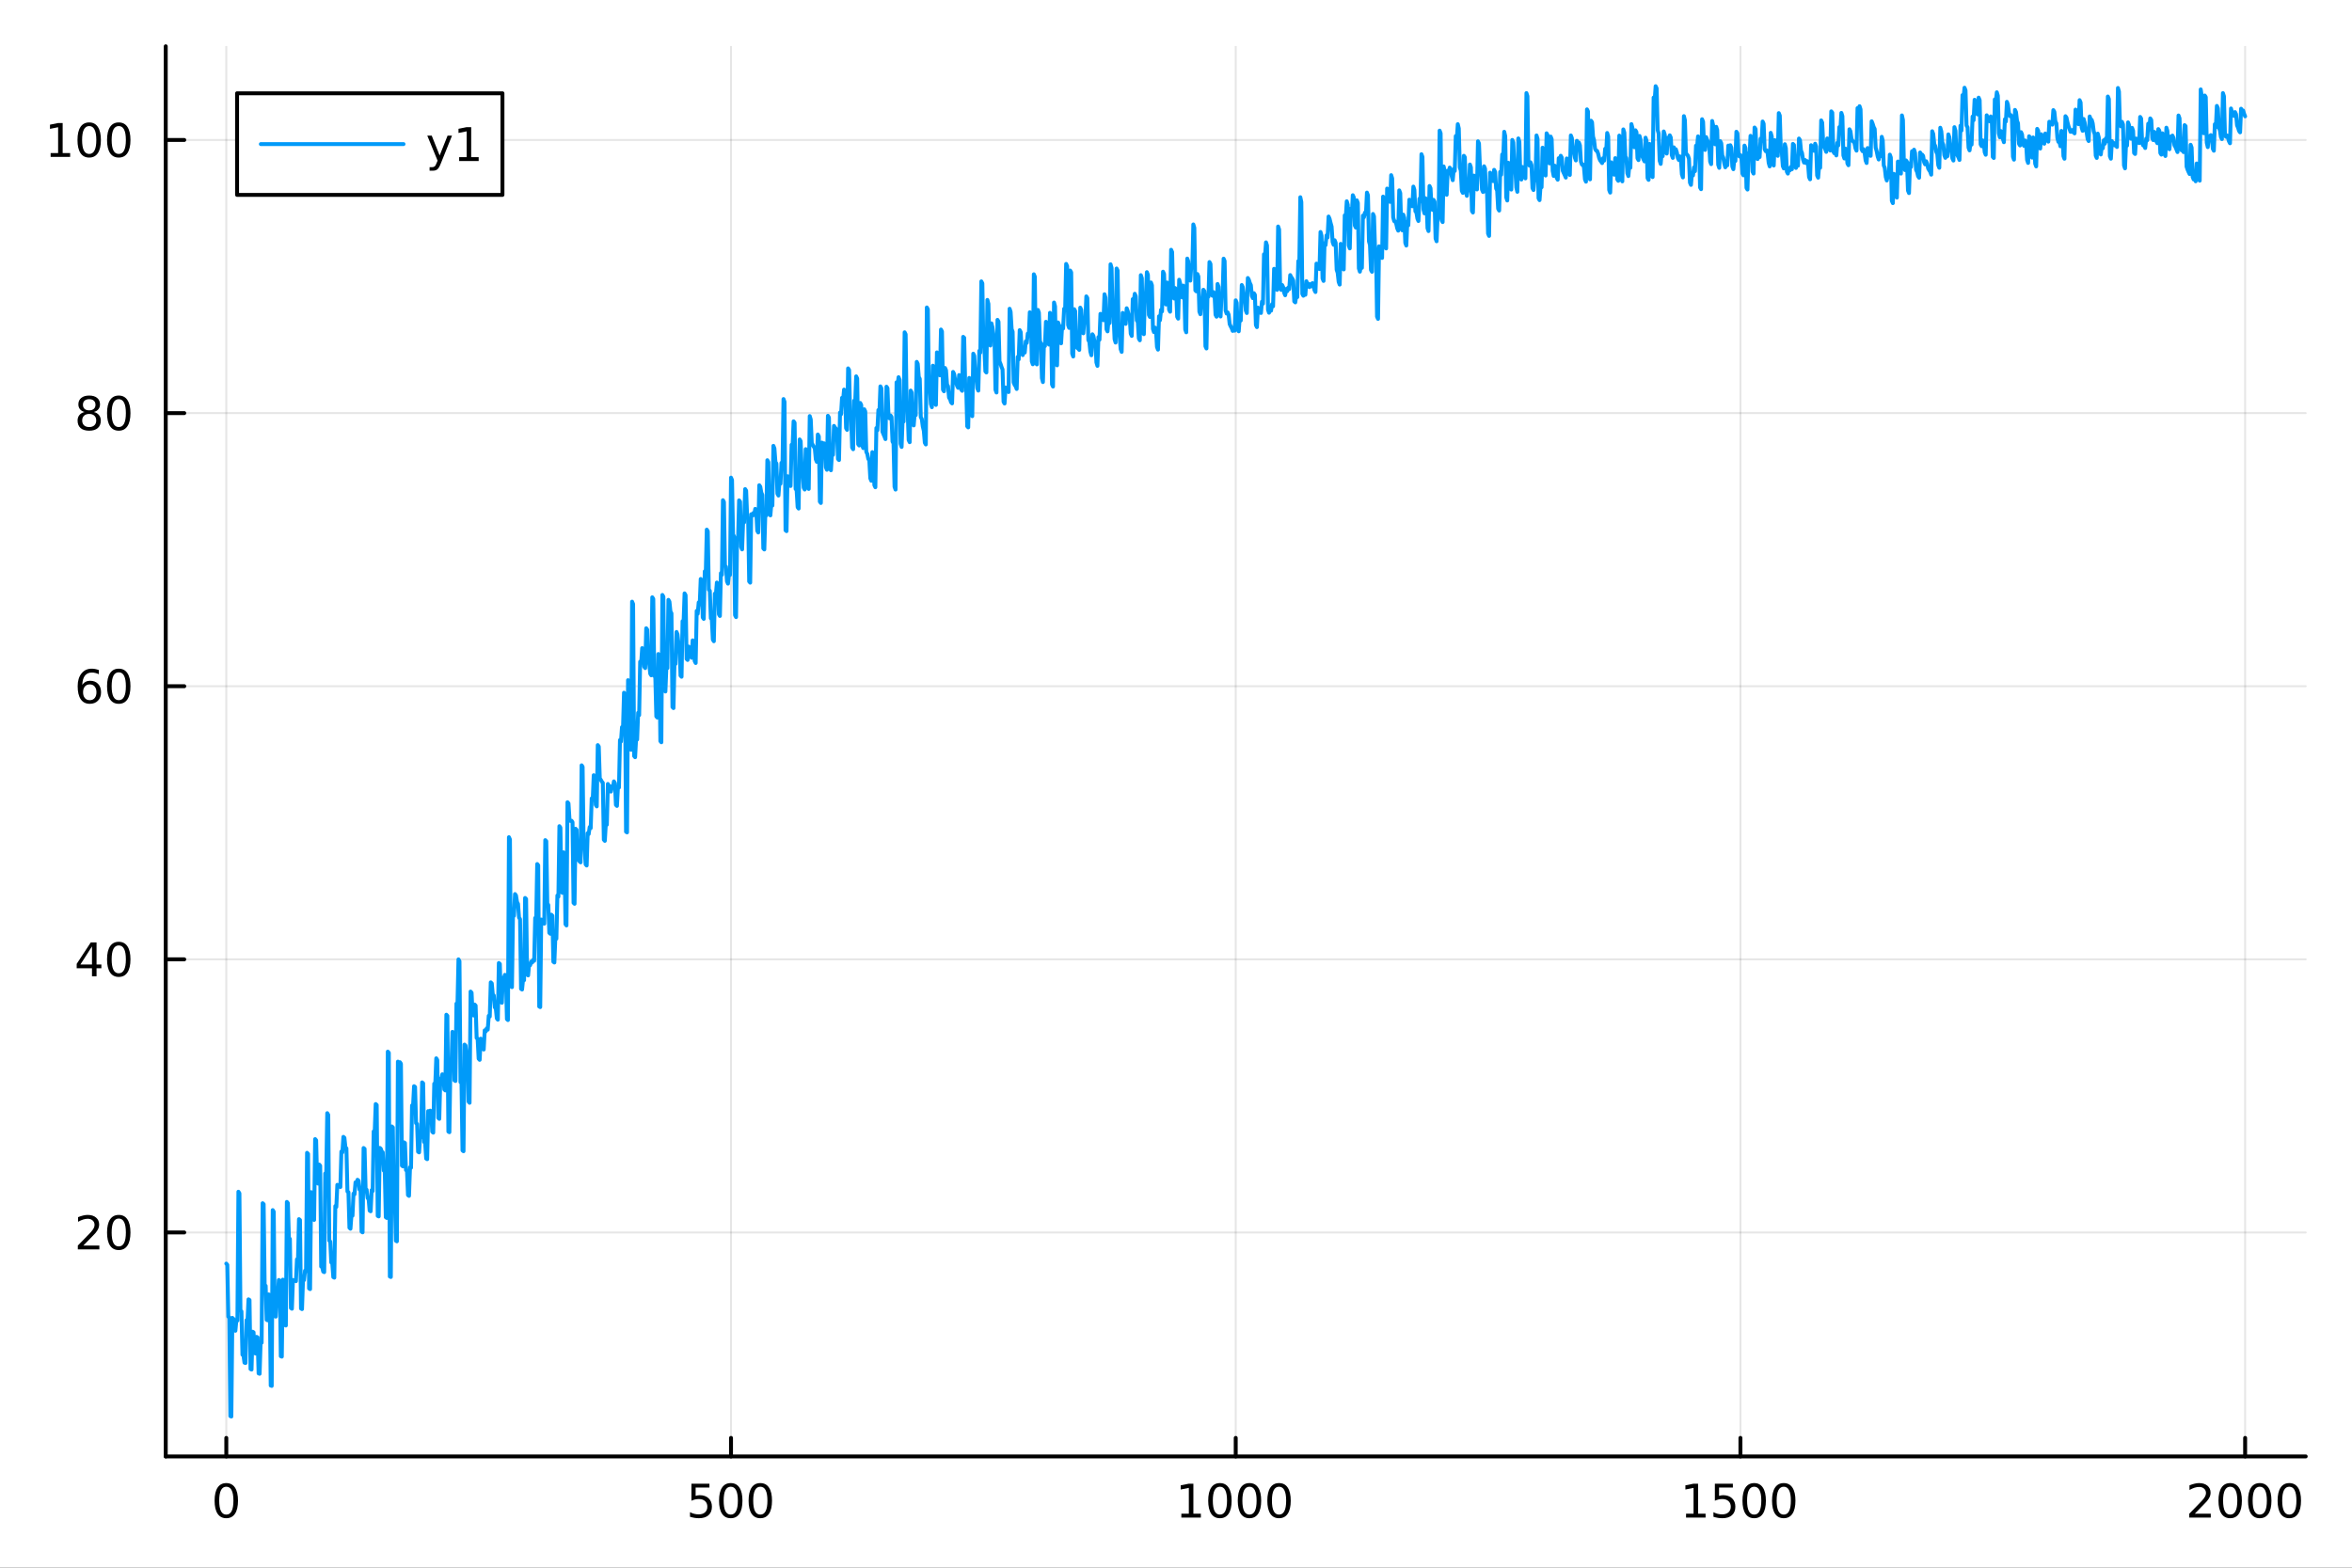 <?xml version="1.0" encoding="utf-8"?>
<svg xmlns="http://www.w3.org/2000/svg" xmlns:xlink="http://www.w3.org/1999/xlink" width="600" height="400" viewBox="0 0 2400 1600">
<rect x="0" y="0" width="2400" height="1600" fill="#333333" stroke="none"/>
<defs>
  <clipPath id="clip050">
    <rect x="0" y="0" width="2400" height="1600"/>
  </clipPath>
</defs>
<path clip-path="url(#clip050)" d="M0 1600 L2400 1600 L2400 0 L0 0  Z" fill="#ffffff" fill-rule="evenodd" fill-opacity="1"/>
<defs>
  <clipPath id="clip051">
    <rect x="480" y="0" width="1681" height="1600"/>
  </clipPath>
</defs>
<path clip-path="url(#clip050)" d="M169.121 1486.45 L2352.76 1486.45 L2352.76 47.244 L169.121 47.244  Z" fill="#ffffff" fill-rule="evenodd" fill-opacity="1"/>
<defs>
  <clipPath id="clip052">
    <rect x="169" y="47" width="2185" height="1440"/>
  </clipPath>
</defs>
<polyline clip-path="url(#clip052)" style="stroke:#000000; stroke-linecap:round; stroke-linejoin:round; stroke-width:2; stroke-opacity:0.1; fill:none" points="230.922,1486.45 230.922,47.244 "/>
<polyline clip-path="url(#clip052)" style="stroke:#000000; stroke-linecap:round; stroke-linejoin:round; stroke-width:2; stroke-opacity:0.1; fill:none" points="745.93,1486.45 745.93,47.244 "/>
<polyline clip-path="url(#clip052)" style="stroke:#000000; stroke-linecap:round; stroke-linejoin:round; stroke-width:2; stroke-opacity:0.1; fill:none" points="1260.94,1486.45 1260.94,47.244 "/>
<polyline clip-path="url(#clip052)" style="stroke:#000000; stroke-linecap:round; stroke-linejoin:round; stroke-width:2; stroke-opacity:0.1; fill:none" points="1775.95,1486.45 1775.95,47.244 "/>
<polyline clip-path="url(#clip052)" style="stroke:#000000; stroke-linecap:round; stroke-linejoin:round; stroke-width:2; stroke-opacity:0.1; fill:none" points="2290.95,1486.45 2290.95,47.244 "/>
<polyline clip-path="url(#clip050)" style="stroke:#000000; stroke-linecap:round; stroke-linejoin:round; stroke-width:4; stroke-opacity:1; fill:none" points="169.121,1486.45 2352.76,1486.45 "/>
<polyline clip-path="url(#clip050)" style="stroke:#000000; stroke-linecap:round; stroke-linejoin:round; stroke-width:4; stroke-opacity:1; fill:none" points="230.922,1486.45 230.922,1467.55 "/>
<polyline clip-path="url(#clip050)" style="stroke:#000000; stroke-linecap:round; stroke-linejoin:round; stroke-width:4; stroke-opacity:1; fill:none" points="745.93,1486.45 745.93,1467.55 "/>
<polyline clip-path="url(#clip050)" style="stroke:#000000; stroke-linecap:round; stroke-linejoin:round; stroke-width:4; stroke-opacity:1; fill:none" points="1260.94,1486.45 1260.94,1467.55 "/>
<polyline clip-path="url(#clip050)" style="stroke:#000000; stroke-linecap:round; stroke-linejoin:round; stroke-width:4; stroke-opacity:1; fill:none" points="1775.95,1486.45 1775.95,1467.55 "/>
<polyline clip-path="url(#clip050)" style="stroke:#000000; stroke-linecap:round; stroke-linejoin:round; stroke-width:4; stroke-opacity:1; fill:none" points="2290.95,1486.45 2290.95,1467.55 "/>
<path clip-path="url(#clip050)" d="M230.922 1517.37 Q227.311 1517.37 225.483 1520.93 Q223.677 1524.47 223.677 1531.6 Q223.677 1538.71 225.483 1542.27 Q227.311 1545.82 230.922 1545.82 Q234.557 1545.82 236.362 1542.27 Q238.191 1538.71 238.191 1531.6 Q238.191 1524.47 236.362 1520.93 Q234.557 1517.37 230.922 1517.37 M230.922 1513.66 Q236.732 1513.66 239.788 1518.27 Q242.867 1522.85 242.867 1531.6 Q242.867 1540.33 239.788 1544.94 Q236.732 1549.52 230.922 1549.52 Q225.112 1549.52 222.033 1544.94 Q218.978 1540.33 218.978 1531.6 Q218.978 1522.85 222.033 1518.27 Q225.112 1513.66 230.922 1513.66 Z" fill="#000000" fill-rule="nonzero" fill-opacity="1" /><path clip-path="url(#clip050)" d="M705.549 1514.29 L723.905 1514.29 L723.905 1518.22 L709.831 1518.22 L709.831 1526.7 Q710.85 1526.35 711.868 1526.19 Q712.887 1526 713.905 1526 Q719.692 1526 723.072 1529.17 Q726.451 1532.34 726.451 1537.76 Q726.451 1543.34 722.979 1546.44 Q719.507 1549.52 713.188 1549.52 Q711.012 1549.52 708.743 1549.15 Q706.498 1548.78 704.09 1548.04 L704.09 1543.34 Q706.174 1544.47 708.396 1545.03 Q710.618 1545.58 713.095 1545.58 Q717.1 1545.58 719.438 1543.48 Q721.775 1541.37 721.775 1537.76 Q721.775 1534.15 719.438 1532.04 Q717.1 1529.94 713.095 1529.94 Q711.22 1529.94 709.345 1530.35 Q707.493 1530.77 705.549 1531.65 L705.549 1514.29 Z" fill="#000000" fill-rule="nonzero" fill-opacity="1" /><path clip-path="url(#clip050)" d="M745.664 1517.37 Q742.053 1517.37 740.224 1520.93 Q738.419 1524.47 738.419 1531.6 Q738.419 1538.71 740.224 1542.27 Q742.053 1545.82 745.664 1545.82 Q749.298 1545.82 751.104 1542.27 Q752.933 1538.71 752.933 1531.6 Q752.933 1524.47 751.104 1520.93 Q749.298 1517.37 745.664 1517.37 M745.664 1513.66 Q751.474 1513.66 754.53 1518.27 Q757.609 1522.85 757.609 1531.6 Q757.609 1540.33 754.53 1544.94 Q751.474 1549.52 745.664 1549.52 Q739.854 1549.52 736.775 1544.94 Q733.72 1540.33 733.72 1531.6 Q733.72 1522.85 736.775 1518.27 Q739.854 1513.66 745.664 1513.66 Z" fill="#000000" fill-rule="nonzero" fill-opacity="1" /><path clip-path="url(#clip050)" d="M775.826 1517.37 Q772.215 1517.37 770.386 1520.93 Q768.581 1524.47 768.581 1531.6 Q768.581 1538.71 770.386 1542.27 Q772.215 1545.82 775.826 1545.82 Q779.46 1545.82 781.266 1542.27 Q783.095 1538.71 783.095 1531.6 Q783.095 1524.47 781.266 1520.93 Q779.46 1517.37 775.826 1517.37 M775.826 1513.66 Q781.636 1513.66 784.692 1518.27 Q787.771 1522.85 787.771 1531.6 Q787.771 1540.33 784.692 1544.94 Q781.636 1549.52 775.826 1549.52 Q770.016 1549.52 766.937 1544.94 Q763.882 1540.33 763.882 1531.6 Q763.882 1522.85 766.937 1518.27 Q770.016 1513.66 775.826 1513.66 Z" fill="#000000" fill-rule="nonzero" fill-opacity="1" /><path clip-path="url(#clip050)" d="M1205.46 1544.91 L1213.1 1544.91 L1213.1 1518.55 L1204.79 1520.21 L1204.79 1515.95 L1213.06 1514.29 L1217.73 1514.29 L1217.73 1544.91 L1225.37 1544.91 L1225.37 1548.85 L1205.46 1548.85 L1205.46 1544.91 Z" fill="#000000" fill-rule="nonzero" fill-opacity="1" /><path clip-path="url(#clip050)" d="M1244.82 1517.37 Q1241.2 1517.37 1239.38 1520.93 Q1237.57 1524.47 1237.57 1531.6 Q1237.57 1538.71 1239.38 1542.27 Q1241.2 1545.82 1244.82 1545.82 Q1248.45 1545.82 1250.26 1542.27 Q1252.08 1538.71 1252.08 1531.6 Q1252.08 1524.47 1250.26 1520.93 Q1248.45 1517.37 1244.82 1517.37 M1244.82 1513.66 Q1250.63 1513.66 1253.68 1518.27 Q1256.76 1522.85 1256.76 1531.6 Q1256.76 1540.33 1253.68 1544.94 Q1250.63 1549.52 1244.82 1549.52 Q1239.01 1549.52 1235.93 1544.94 Q1232.87 1540.33 1232.87 1531.6 Q1232.87 1522.85 1235.93 1518.27 Q1239.01 1513.66 1244.82 1513.66 Z" fill="#000000" fill-rule="nonzero" fill-opacity="1" /><path clip-path="url(#clip050)" d="M1274.98 1517.37 Q1271.37 1517.37 1269.54 1520.93 Q1267.73 1524.47 1267.73 1531.6 Q1267.73 1538.71 1269.54 1542.27 Q1271.37 1545.82 1274.98 1545.82 Q1278.61 1545.82 1280.42 1542.27 Q1282.25 1538.71 1282.25 1531.6 Q1282.25 1524.47 1280.42 1520.93 Q1278.61 1517.37 1274.98 1517.37 M1274.98 1513.66 Q1280.79 1513.66 1283.84 1518.27 Q1286.92 1522.85 1286.92 1531.6 Q1286.92 1540.33 1283.84 1544.94 Q1280.79 1549.52 1274.98 1549.52 Q1269.17 1549.52 1266.09 1544.94 Q1263.03 1540.33 1263.03 1531.6 Q1263.03 1522.85 1266.09 1518.27 Q1269.17 1513.66 1274.98 1513.66 Z" fill="#000000" fill-rule="nonzero" fill-opacity="1" /><path clip-path="url(#clip050)" d="M1305.14 1517.37 Q1301.53 1517.37 1299.7 1520.93 Q1297.89 1524.47 1297.89 1531.6 Q1297.89 1538.71 1299.7 1542.27 Q1301.53 1545.82 1305.14 1545.82 Q1308.77 1545.82 1310.58 1542.27 Q1312.41 1538.71 1312.41 1531.6 Q1312.41 1524.47 1310.58 1520.93 Q1308.77 1517.37 1305.14 1517.37 M1305.14 1513.66 Q1310.95 1513.66 1314.01 1518.27 Q1317.08 1522.85 1317.08 1531.6 Q1317.08 1540.33 1314.01 1544.94 Q1310.95 1549.52 1305.14 1549.52 Q1299.33 1549.52 1296.25 1544.94 Q1293.2 1540.33 1293.2 1531.6 Q1293.2 1522.85 1296.25 1518.27 Q1299.33 1513.66 1305.14 1513.66 Z" fill="#000000" fill-rule="nonzero" fill-opacity="1" /><path clip-path="url(#clip050)" d="M1720.47 1544.91 L1728.11 1544.91 L1728.11 1518.55 L1719.8 1520.21 L1719.8 1515.95 L1728.07 1514.29 L1732.74 1514.29 L1732.74 1544.91 L1740.38 1544.91 L1740.38 1548.85 L1720.47 1548.85 L1720.47 1544.91 Z" fill="#000000" fill-rule="nonzero" fill-opacity="1" /><path clip-path="url(#clip050)" d="M1749.87 1514.29 L1768.23 1514.29 L1768.23 1518.22 L1754.15 1518.22 L1754.15 1526.7 Q1755.17 1526.35 1756.19 1526.19 Q1757.21 1526 1758.23 1526 Q1764.01 1526 1767.39 1529.17 Q1770.77 1532.34 1770.77 1537.76 Q1770.77 1543.34 1767.3 1546.44 Q1763.83 1549.52 1757.51 1549.52 Q1755.33 1549.52 1753.06 1549.15 Q1750.82 1548.78 1748.41 1548.04 L1748.41 1543.34 Q1750.5 1544.47 1752.72 1545.03 Q1754.94 1545.58 1757.42 1545.58 Q1761.42 1545.58 1763.76 1543.48 Q1766.1 1541.37 1766.1 1537.76 Q1766.1 1534.15 1763.76 1532.04 Q1761.42 1529.94 1757.42 1529.94 Q1755.54 1529.94 1753.67 1530.35 Q1751.81 1530.77 1749.87 1531.65 L1749.87 1514.29 Z" fill="#000000" fill-rule="nonzero" fill-opacity="1" /><path clip-path="url(#clip050)" d="M1789.99 1517.37 Q1786.37 1517.37 1784.55 1520.93 Q1782.74 1524.47 1782.74 1531.6 Q1782.74 1538.71 1784.55 1542.27 Q1786.37 1545.82 1789.99 1545.82 Q1793.62 1545.82 1795.43 1542.27 Q1797.25 1538.71 1797.25 1531.6 Q1797.25 1524.47 1795.43 1520.93 Q1793.62 1517.37 1789.99 1517.37 M1789.99 1513.66 Q1795.8 1513.66 1798.85 1518.27 Q1801.93 1522.85 1801.93 1531.6 Q1801.93 1540.33 1798.85 1544.94 Q1795.8 1549.52 1789.99 1549.52 Q1784.18 1549.52 1781.1 1544.94 Q1778.04 1540.33 1778.04 1531.6 Q1778.04 1522.85 1781.1 1518.27 Q1784.18 1513.66 1789.99 1513.66 Z" fill="#000000" fill-rule="nonzero" fill-opacity="1" /><path clip-path="url(#clip050)" d="M1820.15 1517.37 Q1816.54 1517.37 1814.71 1520.93 Q1812.9 1524.47 1812.9 1531.6 Q1812.9 1538.71 1814.71 1542.27 Q1816.54 1545.82 1820.15 1545.82 Q1823.78 1545.82 1825.59 1542.27 Q1827.42 1538.71 1827.42 1531.6 Q1827.42 1524.47 1825.59 1520.93 Q1823.78 1517.37 1820.15 1517.37 M1820.15 1513.66 Q1825.96 1513.66 1829.01 1518.27 Q1832.09 1522.85 1832.09 1531.6 Q1832.09 1540.33 1829.01 1544.94 Q1825.96 1549.52 1820.15 1549.52 Q1814.34 1549.52 1811.26 1544.94 Q1808.2 1540.33 1808.2 1531.6 Q1808.2 1522.85 1811.26 1518.27 Q1814.34 1513.66 1820.15 1513.66 Z" fill="#000000" fill-rule="nonzero" fill-opacity="1" /><path clip-path="url(#clip050)" d="M2239.57 1544.91 L2255.89 1544.91 L2255.89 1548.85 L2233.94 1548.85 L2233.94 1544.91 Q2236.6 1542.16 2241.19 1537.53 Q2245.79 1532.88 2246.97 1531.53 Q2249.22 1529.01 2250.1 1527.27 Q2251 1525.51 2251 1523.82 Q2251 1521.07 2249.06 1519.33 Q2247.14 1517.6 2244.03 1517.6 Q2241.83 1517.6 2239.38 1518.36 Q2236.95 1519.13 2234.17 1520.68 L2234.17 1515.95 Q2237 1514.82 2239.45 1514.24 Q2241.9 1513.66 2243.94 1513.66 Q2249.31 1513.66 2252.51 1516.35 Q2255.7 1519.03 2255.7 1523.52 Q2255.7 1525.65 2254.89 1527.57 Q2254.1 1529.47 2252 1532.07 Q2251.42 1532.74 2248.32 1535.95 Q2245.21 1539.15 2239.57 1544.91 Z" fill="#000000" fill-rule="nonzero" fill-opacity="1" /><path clip-path="url(#clip050)" d="M2275.7 1517.37 Q2272.09 1517.37 2270.26 1520.93 Q2268.46 1524.47 2268.46 1531.6 Q2268.46 1538.71 2270.26 1542.27 Q2272.09 1545.82 2275.7 1545.82 Q2279.33 1545.82 2281.14 1542.27 Q2282.97 1538.71 2282.97 1531.6 Q2282.97 1524.47 2281.14 1520.93 Q2279.33 1517.37 2275.7 1517.37 M2275.7 1513.66 Q2281.51 1513.66 2284.57 1518.27 Q2287.64 1522.85 2287.64 1531.6 Q2287.64 1540.33 2284.57 1544.94 Q2281.51 1549.52 2275.7 1549.52 Q2269.89 1549.52 2266.81 1544.94 Q2263.76 1540.33 2263.76 1531.6 Q2263.76 1522.85 2266.81 1518.27 Q2269.89 1513.66 2275.7 1513.66 Z" fill="#000000" fill-rule="nonzero" fill-opacity="1" /><path clip-path="url(#clip050)" d="M2305.86 1517.37 Q2302.25 1517.37 2300.42 1520.93 Q2298.62 1524.47 2298.62 1531.6 Q2298.62 1538.71 2300.42 1542.27 Q2302.25 1545.82 2305.86 1545.82 Q2309.5 1545.82 2311.3 1542.27 Q2313.13 1538.71 2313.13 1531.6 Q2313.13 1524.47 2311.3 1520.93 Q2309.5 1517.37 2305.86 1517.37 M2305.86 1513.66 Q2311.67 1513.66 2314.73 1518.27 Q2317.81 1522.85 2317.81 1531.6 Q2317.81 1540.33 2314.73 1544.94 Q2311.67 1549.52 2305.86 1549.52 Q2300.05 1549.52 2296.97 1544.94 Q2293.92 1540.33 2293.92 1531.6 Q2293.92 1522.85 2296.97 1518.27 Q2300.05 1513.66 2305.86 1513.66 Z" fill="#000000" fill-rule="nonzero" fill-opacity="1" /><path clip-path="url(#clip050)" d="M2336.02 1517.37 Q2332.41 1517.37 2330.58 1520.93 Q2328.78 1524.47 2328.78 1531.6 Q2328.78 1538.71 2330.58 1542.27 Q2332.41 1545.82 2336.02 1545.82 Q2339.66 1545.82 2341.46 1542.27 Q2343.29 1538.71 2343.29 1531.6 Q2343.29 1524.47 2341.46 1520.93 Q2339.66 1517.37 2336.02 1517.37 M2336.02 1513.66 Q2341.83 1513.66 2344.89 1518.27 Q2347.97 1522.85 2347.97 1531.6 Q2347.97 1540.33 2344.89 1544.94 Q2341.83 1549.52 2336.02 1549.52 Q2330.21 1549.52 2327.14 1544.94 Q2324.08 1540.33 2324.08 1531.6 Q2324.08 1522.85 2327.14 1518.27 Q2330.21 1513.66 2336.02 1513.66 Z" fill="#000000" fill-rule="nonzero" fill-opacity="1" /><polyline clip-path="url(#clip052)" style="stroke:#000000; stroke-linecap:round; stroke-linejoin:round; stroke-width:2; stroke-opacity:0.1; fill:none" points="169.121,1257.87 2352.76,1257.87 "/>
<polyline clip-path="url(#clip052)" style="stroke:#000000; stroke-linecap:round; stroke-linejoin:round; stroke-width:2; stroke-opacity:0.1; fill:none" points="169.121,979.117 2352.76,979.117 "/>
<polyline clip-path="url(#clip052)" style="stroke:#000000; stroke-linecap:round; stroke-linejoin:round; stroke-width:2; stroke-opacity:0.1; fill:none" points="169.121,700.366 2352.76,700.366 "/>
<polyline clip-path="url(#clip052)" style="stroke:#000000; stroke-linecap:round; stroke-linejoin:round; stroke-width:2; stroke-opacity:0.1; fill:none" points="169.121,421.615 2352.76,421.615 "/>
<polyline clip-path="url(#clip052)" style="stroke:#000000; stroke-linecap:round; stroke-linejoin:round; stroke-width:2; stroke-opacity:0.1; fill:none" points="169.121,142.864 2352.76,142.864 "/>
<polyline clip-path="url(#clip050)" style="stroke:#000000; stroke-linecap:round; stroke-linejoin:round; stroke-width:4; stroke-opacity:1; fill:none" points="169.121,1486.45 169.121,47.244 "/>
<polyline clip-path="url(#clip050)" style="stroke:#000000; stroke-linecap:round; stroke-linejoin:round; stroke-width:4; stroke-opacity:1; fill:none" points="169.121,1257.87 188.019,1257.87 "/>
<polyline clip-path="url(#clip050)" style="stroke:#000000; stroke-linecap:round; stroke-linejoin:round; stroke-width:4; stroke-opacity:1; fill:none" points="169.121,979.117 188.019,979.117 "/>
<polyline clip-path="url(#clip050)" style="stroke:#000000; stroke-linecap:round; stroke-linejoin:round; stroke-width:4; stroke-opacity:1; fill:none" points="169.121,700.366 188.019,700.366 "/>
<polyline clip-path="url(#clip050)" style="stroke:#000000; stroke-linecap:round; stroke-linejoin:round; stroke-width:4; stroke-opacity:1; fill:none" points="169.121,421.615 188.019,421.615 "/>
<polyline clip-path="url(#clip050)" style="stroke:#000000; stroke-linecap:round; stroke-linejoin:round; stroke-width:4; stroke-opacity:1; fill:none" points="169.121,142.864 188.019,142.864 "/>
<path clip-path="url(#clip050)" d="M85.043 1271.21 L101.362 1271.21 L101.362 1275.15 L79.418 1275.15 L79.418 1271.21 Q82.08 1268.46 86.663 1263.83 Q91.27 1259.18 92.45 1257.83 Q94.696 1255.31 95.575 1253.57 Q96.478 1251.81 96.478 1250.12 Q96.478 1247.37 94.534 1245.63 Q92.612 1243.9 89.51 1243.9 Q87.311 1243.9 84.858 1244.66 Q82.427 1245.43 79.649 1246.98 L79.649 1242.25 Q82.473 1241.12 84.927 1240.54 Q87.381 1239.96 89.418 1239.96 Q94.788 1239.96 97.983 1242.65 Q101.177 1245.33 101.177 1249.82 Q101.177 1251.95 100.367 1253.87 Q99.58 1255.77 97.473 1258.37 Q96.895 1259.04 93.793 1262.25 Q90.691 1265.45 85.043 1271.21 Z" fill="#000000" fill-rule="nonzero" fill-opacity="1" /><path clip-path="url(#clip050)" d="M121.177 1243.67 Q117.566 1243.67 115.737 1247.23 Q113.932 1250.77 113.932 1257.9 Q113.932 1265.01 115.737 1268.57 Q117.566 1272.12 121.177 1272.12 Q124.811 1272.12 126.617 1268.57 Q128.445 1265.01 128.445 1257.9 Q128.445 1250.77 126.617 1247.23 Q124.811 1243.67 121.177 1243.67 M121.177 1239.96 Q126.987 1239.96 130.043 1244.57 Q133.121 1249.15 133.121 1257.9 Q133.121 1266.63 130.043 1271.24 Q126.987 1275.82 121.177 1275.82 Q115.367 1275.82 112.288 1271.24 Q109.233 1266.63 109.233 1257.9 Q109.233 1249.15 112.288 1244.57 Q115.367 1239.96 121.177 1239.96 Z" fill="#000000" fill-rule="nonzero" fill-opacity="1" /><path clip-path="url(#clip050)" d="M93.862 965.911 L82.057 984.36 L93.862 984.36 L93.862 965.911 M92.635 961.837 L98.515 961.837 L98.515 984.36 L103.446 984.36 L103.446 988.248 L98.515 988.248 L98.515 996.397 L93.862 996.397 L93.862 988.248 L78.26 988.248 L78.26 983.735 L92.635 961.837 Z" fill="#000000" fill-rule="nonzero" fill-opacity="1" /><path clip-path="url(#clip050)" d="M121.177 964.915 Q117.566 964.915 115.737 968.48 Q113.932 972.022 113.932 979.151 Q113.932 986.258 115.737 989.823 Q117.566 993.364 121.177 993.364 Q124.811 993.364 126.617 989.823 Q128.445 986.258 128.445 979.151 Q128.445 972.022 126.617 968.48 Q124.811 964.915 121.177 964.915 M121.177 961.212 Q126.987 961.212 130.043 965.818 Q133.121 970.401 133.121 979.151 Q133.121 987.878 130.043 992.485 Q126.987 997.068 121.177 997.068 Q115.367 997.068 112.288 992.485 Q109.233 987.878 109.233 979.151 Q109.233 970.401 112.288 965.818 Q115.367 961.212 121.177 961.212 Z" fill="#000000" fill-rule="nonzero" fill-opacity="1" /><path clip-path="url(#clip050)" d="M91.594 698.502 Q88.446 698.502 86.594 700.655 Q84.765 702.808 84.765 706.558 Q84.765 710.285 86.594 712.461 Q88.446 714.613 91.594 714.613 Q94.742 714.613 96.571 712.461 Q98.422 710.285 98.422 706.558 Q98.422 702.808 96.571 700.655 Q94.742 698.502 91.594 698.502 M100.876 683.85 L100.876 688.109 Q99.117 687.276 97.311 686.836 Q95.529 686.396 93.77 686.396 Q89.14 686.396 86.686 689.521 Q84.256 692.646 83.909 698.965 Q85.274 696.951 87.335 695.887 Q89.395 694.799 91.871 694.799 Q97.08 694.799 100.089 697.97 Q103.121 701.118 103.121 706.558 Q103.121 711.882 99.973 715.099 Q96.825 718.317 91.594 718.317 Q85.598 718.317 82.427 713.734 Q79.256 709.127 79.256 700.4 Q79.256 692.206 83.145 687.345 Q87.034 682.461 93.585 682.461 Q95.344 682.461 97.126 682.808 Q98.932 683.155 100.876 683.85 Z" fill="#000000" fill-rule="nonzero" fill-opacity="1" /><path clip-path="url(#clip050)" d="M121.177 686.164 Q117.566 686.164 115.737 689.729 Q113.932 693.271 113.932 700.4 Q113.932 707.507 115.737 711.072 Q117.566 714.613 121.177 714.613 Q124.811 714.613 126.617 711.072 Q128.445 707.507 128.445 700.4 Q128.445 693.271 126.617 689.729 Q124.811 686.164 121.177 686.164 M121.177 682.461 Q126.987 682.461 130.043 687.067 Q133.121 691.651 133.121 700.4 Q133.121 709.127 130.043 713.734 Q126.987 718.317 121.177 718.317 Q115.367 718.317 112.288 713.734 Q109.233 709.127 109.233 700.4 Q109.233 691.651 112.288 687.067 Q115.367 682.461 121.177 682.461 Z" fill="#000000" fill-rule="nonzero" fill-opacity="1" /><path clip-path="url(#clip050)" d="M91.015 422.483 Q87.682 422.483 85.76 424.265 Q83.862 426.048 83.862 429.173 Q83.862 432.298 85.76 434.08 Q87.682 435.863 91.015 435.863 Q94.348 435.863 96.27 434.08 Q98.191 432.275 98.191 429.173 Q98.191 426.048 96.27 424.265 Q94.371 422.483 91.015 422.483 M86.339 420.492 Q83.33 419.751 81.64 417.691 Q79.974 415.631 79.974 412.668 Q79.974 408.525 82.913 406.117 Q85.876 403.71 91.015 403.71 Q96.177 403.71 99.117 406.117 Q102.057 408.525 102.057 412.668 Q102.057 415.631 100.367 417.691 Q98.7 419.751 95.714 420.492 Q99.094 421.279 100.969 423.571 Q102.867 425.863 102.867 429.173 Q102.867 434.196 99.788 436.881 Q96.733 439.566 91.015 439.566 Q85.297 439.566 82.219 436.881 Q79.163 434.196 79.163 429.173 Q79.163 425.863 81.061 423.571 Q82.96 421.279 86.339 420.492 M84.626 413.108 Q84.626 415.793 86.293 417.298 Q87.983 418.802 91.015 418.802 Q94.024 418.802 95.714 417.298 Q97.427 415.793 97.427 413.108 Q97.427 410.423 95.714 408.918 Q94.024 407.414 91.015 407.414 Q87.983 407.414 86.293 408.918 Q84.626 410.423 84.626 413.108 Z" fill="#000000" fill-rule="nonzero" fill-opacity="1" /><path clip-path="url(#clip050)" d="M121.177 407.414 Q117.566 407.414 115.737 410.978 Q113.932 414.52 113.932 421.65 Q113.932 428.756 115.737 432.321 Q117.566 435.863 121.177 435.863 Q124.811 435.863 126.617 432.321 Q128.445 428.756 128.445 421.65 Q128.445 414.52 126.617 410.978 Q124.811 407.414 121.177 407.414 M121.177 403.71 Q126.987 403.71 130.043 408.316 Q133.121 412.9 133.121 421.65 Q133.121 430.376 130.043 434.983 Q126.987 439.566 121.177 439.566 Q115.367 439.566 112.288 434.983 Q109.233 430.376 109.233 421.65 Q109.233 412.9 112.288 408.316 Q115.367 403.71 121.177 403.71 Z" fill="#000000" fill-rule="nonzero" fill-opacity="1" /><path clip-path="url(#clip050)" d="M51.663 156.209 L59.302 156.209 L59.302 129.843 L50.992 131.51 L50.992 127.251 L59.256 125.584 L63.932 125.584 L63.932 156.209 L71.571 156.209 L71.571 160.144 L51.663 160.144 L51.663 156.209 Z" fill="#000000" fill-rule="nonzero" fill-opacity="1" /><path clip-path="url(#clip050)" d="M91.015 128.663 Q87.404 128.663 85.575 132.228 Q83.77 135.769 83.77 142.899 Q83.77 150.005 85.575 153.57 Q87.404 157.112 91.015 157.112 Q94.649 157.112 96.455 153.57 Q98.284 150.005 98.284 142.899 Q98.284 135.769 96.455 132.228 Q94.649 128.663 91.015 128.663 M91.015 124.959 Q96.825 124.959 99.881 129.566 Q102.959 134.149 102.959 142.899 Q102.959 151.626 99.881 156.232 Q96.825 160.815 91.015 160.815 Q85.205 160.815 82.126 156.232 Q79.071 151.626 79.071 142.899 Q79.071 134.149 82.126 129.566 Q85.205 124.959 91.015 124.959 Z" fill="#000000" fill-rule="nonzero" fill-opacity="1" /><path clip-path="url(#clip050)" d="M121.177 128.663 Q117.566 128.663 115.737 132.228 Q113.932 135.769 113.932 142.899 Q113.932 150.005 115.737 153.57 Q117.566 157.112 121.177 157.112 Q124.811 157.112 126.617 153.57 Q128.445 150.005 128.445 142.899 Q128.445 135.769 126.617 132.228 Q124.811 128.663 121.177 128.663 M121.177 124.959 Q126.987 124.959 130.043 129.566 Q133.121 134.149 133.121 142.899 Q133.121 151.626 130.043 156.232 Q126.987 160.815 121.177 160.815 Q115.367 160.815 112.288 156.232 Q109.233 151.626 109.233 142.899 Q109.233 134.149 112.288 129.566 Q115.367 124.959 121.177 124.959 Z" fill="#000000" fill-rule="nonzero" fill-opacity="1" /><polyline clip-path="url(#clip052)" style="stroke:#009af9; stroke-linecap:round; stroke-linejoin:round; stroke-width:4; stroke-opacity:1; fill:none" points="230.922,1289.69 231.952,1290.92 232.982,1343.82 234.012,1344.55 235.042,1445.31 236.072,1445.72 237.102,1345.04 238.132,1345.98 239.162,1357.39 240.192,1358.19 241.222,1346.96 242.252,1347.8 243.282,1216.29 244.313,1217.88 245.343,1337.57 246.373,1338.4 247.403,1382.69 248.433,1383.1 249.463,1390.74 250.493,1391.12 251.523,1347.39 252.553,1348.17 253.583,1326.14 254.613,1326.81 255.643,1397.25 256.673,1397.79 257.703,1359.17 258.733,1359.79 259.763,1380.81 260.793,1381.45 261.823,1364.43 262.853,1364.97 263.883,1401.69 264.913,1402.09 265.943,1369.83 266.973,1370.37 268.003,1228.02 269.033,1229.02 270.063,1311.45 271.093,1312.34 272.123,1347.04 273.153,1347.54 274.183,1321.08 275.213,1321.87 276.243,1414.1 277.273,1414.47 278.303,1235.06 279.333,1236.68 280.363,1343.22 281.393,1343.75 282.423,1323.13 283.453,1323.73 284.483,1306.39 285.513,1307.13 286.543,1384.17 287.573,1384.6 288.603,1306.02 289.633,1306.72 290.663,1352.29 291.693,1352.83 292.723,1226.7 293.753,1227.94 294.783,1263.36 295.813,1264.44 296.843,1334.93 297.873,1335.71 298.903,1306.36 299.933,1307.37 300.963,1306.81 301.993,1307.57 303.023,1285.28 304.053,1286.08 305.083,1244.29 306.113,1245.19 307.144,1335.49 308.174,1336.07 309.204,1305.81 310.234,1306.48 311.264,1296.82 312.294,1297.49 313.324,1176.57 314.354,1177.73 315.384,1314.98 316.414,1315.68 317.444,1216.69 318.474,1218.22 319.504,1244.15 320.534,1245.05 321.564,1162.59 322.594,1163.81 323.624,1206.87 324.654,1208.02 325.684,1188.56 326.714,1189.75 327.744,1292.63 328.774,1293.29 329.804,1297.78 330.834,1298.35 331.864,1197.65 332.894,1198.91 333.924,1136.11 334.954,1137.85 335.984,1266.22 337.014,1267.17 338.044,1288.53 339.074,1289.28 340.104,1303.41 341.134,1303.98 342.164,1230.93 343.194,1231.8 344.224,1209.25 345.254,1210.28 346.284,1210.6 347.314,1211.47 348.344,1175.23 349.374,1176.15 350.404,1160.31 351.434,1161.28 352.464,1170.91 353.494,1172.04 354.524,1216.01 355.554,1216.78 356.584,1253.08 357.614,1254.06 358.644,1240 359.674,1240.77 360.704,1218.19 361.734,1218.95 362.764,1206.72 363.794,1207.62 364.824,1204.09 365.854,1204.97 366.884,1214.11 367.914,1214.74 368.944,1256.95 369.974,1257.75 371.005,1171.68 372.035,1172.55 373.065,1213.52 374.095,1214.21 375.125,1222.79 376.155,1223.73 377.185,1235.56 378.215,1236.25 379.245,1214.65 380.275,1215.63 381.305,1154.7 382.335,1155.66 383.365,1126.82 384.395,1127.81 385.425,1240.95 386.455,1241.49 387.485,1171.57 388.515,1172.32 389.545,1175.25 390.575,1176.13 391.605,1194.69 392.635,1195.59 393.665,1242.29 394.695,1243.06 395.725,1073.3 396.755,1074.51 397.785,1302.83 398.815,1303.3 399.845,1149.69 400.875,1150.63 401.905,1223.86 402.935,1224.46 403.965,1266.34 404.995,1266.92 406.025,1083.53 407.055,1084.54 408.085,1084.11 409.115,1085.69 410.145,1189.67 411.175,1190.43 412.205,1165.88 413.235,1166.58 414.265,1194.19 415.295,1194.85 416.325,1219.72 417.355,1220.53 418.385,1191.32 419.415,1191.81 420.445,1128.18 421.475,1129.01 422.505,1108.58 423.535,1109.41 424.565,1146.33 425.595,1147.13 426.625,1175.49 427.655,1176.15 428.685,1159.94 429.715,1160.76 430.745,1104.68 431.775,1105.65 432.805,1165.56 433.836,1166.3 434.866,1182.43 435.896,1183.07 436.926,1134 437.956,1134.74 438.986,1133.54 440.016,1134.41 441.046,1155.05 442.076,1155.99 443.106,1106.06 444.136,1106.88 445.166,1080.13 446.196,1081.87 447.226,1140.95 448.256,1141.93 449.286,1101.08 450.316,1101.98 451.346,1096.44 452.376,1097.41 453.406,1111.96 454.436,1112.9 455.466,1035.63 456.496,1036.78 457.526,1154.9 458.556,1155.53 459.586,1088.17 460.616,1089.09 461.646,1053.12 462.676,1054.19 463.706,1102.64 464.736,1103.27 465.766,1024.29 466.796,1025.56 467.826,979.161 468.856,980.98 469.886,1104.42 470.916,1105.16 471.946,1174.14 472.976,1174.98 474.006,1066.13 475.036,1067.15 476.066,1076.27 477.096,1077.17 478.126,1124.23 479.156,1125.52 480.186,1012 481.216,1013.18 482.246,1035.59 483.276,1036.4 484.306,1025.25 485.336,1026.35 486.366,1059.37 487.396,1060.14 488.426,1080.48 489.456,1081.69 490.486,1060.09 491.516,1060.92 492.546,1070.19 493.576,1071.17 494.606,1051.58 495.636,1052.76 496.667,1049.56 497.697,1050.87 498.727,1036.7 499.757,1037.48 500.787,1002.61 501.817,1003.67 502.847,1015.1 503.877,1016.01 504.907,1028.09 505.937,1029.18 506.967,1039.44 507.997,1040.69 509.027,982.881 510.057,983.854 511.087,1022.63 512.117,1023.45 513.147,997.922 514.177,999.234 515.207,994.918 516.237,996.433 517.267,1040.1 518.297,1041.06 519.327,854.459 520.357,856.807 521.387,1006.7 522.417,1007.47 523.447,933.172 524.477,934.677 525.507,912.499 526.537,913.922 527.567,920.565 528.597,922.515 529.627,936.594 530.657,937.988 531.687,1009.2 532.717,1009.93 533.747,999.425 534.777,1000.42 535.807,916.499 536.837,917.56 537.867,994.577 538.897,995.53 539.927,984.058 540.957,985.154 541.987,981.432 543.017,982.364 544.047,979.616 545.077,980.609 546.107,936.913 547.137,938.297 548.167,881.885 549.197,883.139 550.227,1027.28 551.257,1027.84 552.287,938.492 553.317,939.804 554.347,941.373 555.377,942.738 556.407,857.438 557.437,858.582 558.467,922.062 559.497,923.611 560.528,952.048 561.558,953.032 562.588,933.561 563.618,934.606 564.648,981.565 565.678,982.354 566.708,956.727 567.738,958.061 568.768,913.952 569.798,915.167 570.828,843.197 571.858,844.67 572.888,910.135 573.918,911.259 574.948,869.884 575.978,871.213 577.008,943.168 578.038,944.531 579.068,818.764 580.098,819.97 581.128,836.361 582.158,837.878 583.188,837.658 584.218,839.072 585.248,921.424 586.278,922.422 587.308,845.802 588.338,846.95 589.368,876.206 590.398,877.736 591.428,879.229 592.458,880.125 593.488,781.092 594.518,782.599 595.548,864.721 596.578,866.756 597.608,882.154 598.638,883.349 599.668,850.38 600.698,851.286 601.728,844.042 602.758,845.203 603.788,814.854 604.818,816.519 605.848,791.225 606.878,792.874 607.908,821.504 608.938,823.012 609.968,760.499 610.998,761.932 612.028,794.448 613.058,795.86 614.088,797.678 615.118,798.941 616.148,856.98 617.178,858.185 618.208,840.612 619.238,841.711 620.268,800.125 621.298,801.808 622.328,806.84 623.359,807.938 624.389,802.362 625.419,803.737 626.449,797.479 627.479,799.377 628.509,821.5 629.539,822.53 630.569,802.782 631.599,803.76 632.629,755.29 633.659,756.808 634.689,742.12 635.719,743.398 636.749,707.01 637.779,708.492 638.809,848.901 639.839,849.555 640.869,694.196 641.899,696.146 642.929,763.227 643.959,765.247 644.989,614.08 646.019,616.532 647.049,771.525 648.079,772.824 649.109,753.299 650.139,754.801 651.169,727.437 652.199,729.862 653.229,675.314 654.259,676.452 655.289,661.481 656.319,663.396 657.349,680.484 658.379,681.862 659.409,641.225 660.439,642.6 661.469,675.856 662.499,677.547 663.529,687.62 664.559,689.237 665.589,609.618 666.619,611.247 667.649,689.868 668.679,690.654 669.709,731.136 670.739,732.339 671.769,667.512 672.799,670.235 673.829,756.37 674.859,757.6 675.889,607.231 676.919,609.021 677.949,704.542 678.979,705.754 680.009,679.972 681.039,681.86 682.069,612.223 683.099,614.083 684.129,624.142 685.159,625.933 686.19,721.671 687.22,722.674 688.25,676.359 689.28,677.608 690.31,644.978 691.34,647.338 692.37,657.334 693.4,658.876 694.43,689.542 695.46,690.713 696.49,633.982 697.52,635.648 698.55,605.645 699.58,607.421 700.61,672.531 701.64,673.542 702.67,659.869 703.7,661.504 704.73,670.146 705.76,671.335 706.79,653.575 707.82,654.747 708.85,674.605 709.88,676.667 710.91,623.459 711.94,626.431 712.97,614.828 714,616.847 715.03,590.919 716.06,593.139 717.09,630.21 718.12,631.636 719.15,583.114 720.18,584.883 721.21,540.556 722.24,542.299 723.27,601.797 724.3,603.026 725.33,630.985 726.36,632.214 727.39,652.814 728.42,654.448 729.45,605.835 730.48,606.89 731.51,594.549 732.54,596.127 733.57,627.01 734.6,628.66 735.63,584.947 736.66,586.614 737.69,510.513 738.72,512.355 739.75,577.226 740.78,578.427 741.81,593.236 742.84,595.673 743.87,585.66 744.9,586.766 745.93,487.491 746.96,489.948 747.99,545.633 749.021,547.28 750.051,627.889 751.081,629.81 752.111,549.119 753.141,550.27 754.171,510.692 755.201,512.032 756.231,558.241 757.261,560.724 758.291,531.604 759.321,533.158 760.351,499.185 761.381,500.795 762.411,527.83 763.441,529.698 764.471,593.414 765.501,594.663 766.531,524.867 767.561,526.435 768.591,523.717 769.621,525.69 770.651,519.353 771.681,521.417 772.711,541.674 773.741,543.47 774.771,495.244 775.801,496.74 776.831,502.789 777.861,505.039 778.891,559.674 779.921,560.779 780.951,524.165 781.981,526.062 783.011,469.697 784.041,471.655 785.071,524.04 786.101,526.017 787.131,513.673 788.161,515.949 789.191,455.03 790.221,457.712 791.251,471.57 792.281,473.151 793.311,503.843 794.341,505.766 795.371,491.913 796.401,493.702 797.431,472.347 798.461,475.135 799.491,407.285 800.521,410.101 801.551,541.221 802.581,542.081 803.611,486.052 804.641,488.997 805.671,493.492 806.701,496.033 807.731,453.894 808.761,454.956 809.791,430.026 810.821,431.429 811.851,499.015 812.882,500.273 813.912,517.67 814.942,519.021 815.972,448.515 817.002,450.287 818.032,478.132 819.062,482.459 820.092,497.681 821.122,499.629 822.152,458.395 823.182,460.173 824.212,497.564 825.242,499.007 826.272,424.666 827.302,428.146 828.332,452.131 829.362,454.2 830.392,455.992 831.422,457.5 832.452,468.716 833.482,471.343 834.512,443.452 835.542,445.398 836.572,511.951 837.602,513.338 838.632,451.728 839.662,453.495 840.692,452.38 841.722,454.293 842.752,477.008 843.782,479.468 844.812,424.367 845.842,426.186 846.872,478.353 847.902,479.961 848.932,462.551 849.962,464.265 850.992,434.688 852.022,436.433 853.052,437.562 854.082,439.917 855.112,468.389 856.142,469.527 857.172,421.047 858.202,422.818 859.232,405.995 860.262,408.645 861.292,397.633 862.322,400.274 863.352,437.008 864.382,438.717 865.412,375.978 866.442,377.689 867.472,423.603 868.502,425.903 869.532,456.743 870.562,458.47 871.592,408.945 872.622,410.861 873.652,384.112 874.682,386.33 875.713,453.354 876.743,454.668 877.773,411.259 878.803,413.342 879.833,454.677 880.863,457.324 881.893,417.711 882.923,419.99 883.953,461.135 884.983,463.251 886.013,468.328 887.043,469.831 888.073,488.173 889.103,490.697 890.133,461.469 891.163,462.957 892.193,495.113 893.223,497.283 894.253,436.868 895.283,439.134 896.313,418.472 897.343,421.878 898.373,394.359 899.403,396.348 900.433,440.458 901.463,443.052 902.493,445.469 903.523,448.159 904.553,394.668 905.583,396.099 906.613,424.256 907.643,426.952 908.673,423.985 909.703,425.512 910.733,450.659 911.763,452.546 912.793,496.878 913.823,499.673 914.853,390.228 915.883,393.112 916.913,384.987 917.943,387.712 918.973,452.892 920.003,456.16 921.033,428.353 922.063,430.234 923.093,339.161 924.123,341.236 925.153,418.051 926.183,419.472 927.213,449.121 928.243,451.305 929.273,398.622 930.303,400.692 931.333,431.164 932.363,434.177 933.393,421.676 934.423,423.688 935.453,369.323 936.483,371.369 937.513,384.736 938.544,386.657 939.574,425.72 940.604,427.644 941.634,435.343 942.664,439.595 943.694,451.872 944.724,453.619 945.754,313.807 946.784,315.712 947.814,394.789 948.844,396.846 949.874,412.313 950.904,415.593 951.934,373.234 952.964,375.454 953.994,411.183 955.024,413.266 956.054,359.651 957.084,361.855 958.114,381.677 959.144,383.128 960.174,336.331 961.204,338.344 962.234,397.768 963.264,399.337 964.294,375.559 965.324,377.885 966.354,392.45 967.384,394.209 968.414,405.886 969.444,407.33 970.474,410.603 971.504,411.7 972.534,379.605 973.564,381.683 974.594,387.783 975.624,390.174 976.654,393.913 977.684,395.823 978.714,382.752 979.744,384.782 980.774,397.444 981.804,398.88 982.834,343.785 983.864,344.769 984.894,392.536 985.924,395.574 986.954,435.055 987.984,436.196 989.014,385.7 990.044,387.679 991.074,421.714 992.104,424.751 993.134,360.987 994.164,363.224 995.194,382.22 996.224,383.952 997.254,396.304 998.284,398.65 999.314,358.065 1000.34,359.912 1001.37,287.17 1002.4,289.23 1003.43,350.897 1004.46,355.151 1005.49,378.947 1006.52,380.15 1007.55,306.117 1008.58,310.151 1009.61,349.744 1010.64,352.645 1011.67,330.017 1012.7,334.006 1013.73,341.434 1014.76,344.429 1015.79,397.753 1016.82,400.6 1017.85,326.453 1018.88,328.317 1019.91,368.861 1020.94,371.331 1021.97,374.555 1023,377.064 1024.03,410.008 1025.06,411.83 1026.09,395.527 1027.12,397.676 1028.15,398.1 1029.18,400.118 1030.21,315.123 1031.24,318.28 1032.27,335.777 1033.31,338.549 1034.34,390.243 1035.37,392.873 1036.4,394.225 1037.43,397 1038.46,364.292 1039.49,366.832 1040.52,336.951 1041.55,338.983 1042.58,359.373 1043.61,362.411 1044.64,357.119 1045.67,359.816 1046.7,348.387 1047.73,349.986 1048.76,340.405 1049.79,342.76 1050.82,318.704 1051.85,321.363 1052.88,368.832 1053.91,371.785 1054.94,279.958 1055.97,282.473 1057,370.152 1058.03,371.927 1059.06,316.309 1060.09,319.041 1061.12,348.143 1062.15,350.447 1063.18,385.889 1064.21,389.937 1065.24,351.439 1066.27,353.196 1067.3,328.426 1068.33,332.163 1069.36,348.955 1070.39,351.707 1071.42,319.288 1072.45,322.718 1073.48,392.434 1074.51,394.511 1075.54,308.764 1076.57,312.673 1077.6,370.903 1078.63,372.875 1079.66,329.099 1080.69,331.839 1081.72,347.489 1082.75,350.409 1083.78,333.016 1084.81,335.289 1085.84,315.113 1086.87,316.858 1087.9,269.369 1088.93,271.733 1089.96,331.864 1090.99,334.657 1092.02,276.121 1093.05,278.039 1094.08,360.948 1095.11,363.857 1096.14,315.599 1097.17,317.634 1098.2,353.566 1099.23,355.145 1100.26,355.874 1101.29,357.119 1102.32,314.002 1103.35,316.288 1104.38,336.888 1105.41,340.18 1106.44,326.732 1107.47,328.722 1108.5,302.506 1109.53,304.183 1110.56,347.087 1111.59,348.834 1112.62,358.831 1113.65,362.565 1114.68,341.18 1115.71,342.793 1116.74,348.046 1117.77,349.023 1118.8,369.942 1119.83,373.397 1120.86,344.049 1121.89,346.776 1122.92,320.307 1123.95,323.069 1124.98,324.159 1126.01,326.793 1127.04,300.326 1128.07,303.955 1129.1,336.053 1130.13,338.203 1131.16,326.506 1132.19,329.762 1133.22,269.739 1134.25,273.354 1135.28,321.121 1136.31,323.158 1137.34,346.203 1138.37,349.622 1139.4,274.05 1140.43,276.091 1141.46,340.945 1142.49,343.313 1143.52,356.244 1144.55,359.14 1145.58,319.339 1146.61,321.528 1147.64,327.273 1148.67,330.563 1149.7,314.612 1150.73,317.461 1151.76,321.783 1152.79,324.091 1153.82,340.538 1154.85,342.839 1155.88,305.305 1156.91,307.266 1157.94,299.834 1158.97,302.434 1160,327.034 1161.03,328.452 1162.06,345.413 1163.09,347.303 1164.12,280.817 1165.15,283.93 1166.18,339.381 1167.21,341.051 1168.24,299.654 1169.27,301.477 1170.3,277.762 1171.33,280.446 1172.36,321.528 1173.39,323.466 1174.42,288.309 1175.45,291.253 1176.48,335.795 1177.51,338.939 1178.54,334.36 1179.57,336.658 1180.6,354.107 1181.63,356.84 1182.66,322.822 1183.69,326.782 1184.72,316.273 1185.75,317.847 1186.78,277.302 1187.81,279.564 1188.84,307.406 1189.87,310.77 1190.9,288.325 1191.93,290.895 1192.96,316.105 1193.99,318.137 1195.02,254.933 1196.05,257.266 1197.08,301.901 1198.11,304.68 1199.14,294.021 1200.17,297.809 1201.2,323.349 1202.23,325.217 1203.26,285.506 1204.29,289.514 1205.32,301.764 1206.35,303.589 1207.38,291.508 1208.41,294.352 1209.44,336.274 1210.47,339.147 1211.5,263.905 1212.53,266.862 1213.56,284.558 1214.59,286.416 1215.62,270.545 1216.65,273.062 1217.68,229.06 1218.71,232.552 1219.74,296.294 1220.77,297.374 1221.8,279.683 1222.83,282.134 1223.86,318.068 1224.89,320.725 1225.92,307.004 1226.95,309.91 1227.98,295.733 1229.01,297.273 1230.04,353.407 1231.07,355.653 1232.1,300.876 1233.13,302.818 1234.16,267.453 1235.19,269.445 1236.22,300.313 1237.25,301.884 1238.28,298.115 1239.31,300.242 1240.34,321.237 1241.37,323.227 1242.4,289.826 1243.43,292.767 1244.46,320.271 1245.49,323.018 1246.52,299.884 1247.55,301.869 1248.58,263.998 1249.61,266.392 1250.64,316.916 1251.67,320.011 1252.7,318.815 1253.73,321.249 1254.76,330.725 1255.79,333.031 1256.82,334.867 1257.85,337.715 1258.88,334.448 1259.91,337.496 1260.94,306.543 1261.97,309.052 1263,336.052 1264.03,338.142 1265.06,323.651 1266.09,327.135 1267.12,290.895 1268.15,293.047 1269.18,301.619 1270.21,304.148 1271.24,316.917 1272.27,319.476 1273.3,283.74 1274.33,285.558 1275.36,288.885 1276.39,291.014 1277.42,302.028 1278.45,304.333 1279.48,299.234 1280.51,300.885 1281.54,331.757 1282.57,333.878 1283.6,313.99 1284.63,317.002 1285.66,317.635 1286.69,319.447 1287.72,307.787 1288.75,309.933 1289.78,259.546 1290.81,262.041 1291.84,247.339 1292.87,250.542 1293.9,316.174 1294.93,319.183 1295.96,314.005 1296.99,317.11 1298.02,310.445 1299.05,312.614 1300.08,274.353 1301.11,277.758 1302.14,293.132 1303.17,295.849 1304.2,231.182 1305.23,234.218 1306.26,293.495 1307.29,295.846 1308.32,290.899 1309.35,293.069 1310.38,298.83 1311.41,301.331 1312.44,294.915 1313.47,297.173 1314.5,293.599 1315.53,295.09 1316.56,280.75 1317.59,282.939 1318.62,284.22 1319.65,286.426 1320.68,307.576 1321.71,308.593 1322.74,301.288 1323.77,303.268 1324.8,266.468 1325.83,268.071 1326.86,201.304 1327.89,206.225 1328.92,300.007 1329.95,301.834 1330.98,297.891 1332.01,300.856 1333.04,287.026 1334.07,290.365 1335.1,289.568 1336.13,293.03 1337.16,290.056 1338.19,292.192 1339.22,288.977 1340.25,291.091 1341.28,296.046 1342.31,298.042 1343.34,269.057 1344.37,272.432 1345.4,271.945 1346.43,274.601 1347.46,236.772 1348.49,240.522 1349.52,284.174 1350.55,286.723 1351.58,248.186 1352.61,250.158 1353.64,240.185 1354.67,242.387 1355.7,221.01 1356.73,223.37 1357.76,227.609 1358.79,231.287 1359.82,247 1360.85,249.851 1361.88,245.204 1362.91,247.763 1363.94,275.303 1364.97,278.428 1366,287.742 1367.03,290.455 1368.06,248.908 1369.09,251.22 1370.12,272.69 1371.15,274.98 1372.18,219.778 1373.21,222.394 1374.24,205.449 1375.27,208.904 1376.3,250.565 1377.33,253.496 1378.36,213.042 1379.39,218.753 1380.42,199.254 1381.45,201.54 1382.48,230.18 1383.51,232.251 1384.54,204.494 1385.57,207.246 1386.6,273.9 1387.63,277.269 1388.66,271.066 1389.69,273.368 1390.72,220.072 1391.75,221.813 1392.78,217.006 1393.81,218.468 1394.84,196.569 1395.87,199.318 1396.9,246.331 1397.93,249.997 1398.96,275.536 1399.99,277.378 1401.02,218.386 1402.05,220.873 1403.08,253.089 1404.11,254.905 1405.14,323.139 1406.17,325.465 1407.2,251.384 1408.23,253.848 1409.26,260.046 1410.29,263.256 1411.32,200.646 1412.35,203.466 1413.38,249.552 1414.41,253.587 1415.44,192.47 1416.47,195.082 1417.5,202.858 1418.53,206.02 1419.56,178.768 1420.59,182.128 1421.62,221.798 1422.65,225.664 1423.68,226.002 1424.71,228.309 1425.74,233 1426.77,235.407 1427.8,194.296 1428.83,197.125 1429.86,232.57 1430.89,235.083 1431.92,219.054 1432.95,222.371 1433.98,247.883 1435.01,250.612 1436.04,226.254 1437.07,229.934 1438.1,203.814 1439.13,207.038 1440.16,209.11 1441.19,210.55 1442.22,190.465 1443.25,193.743 1444.28,215.621 1445.31,216.842 1446.34,223.138 1447.37,225.544 1448.4,202.799 1449.43,205.749 1450.46,157.398 1451.49,160.153 1452.52,213.74 1453.55,217.788 1454.58,202.32 1455.61,205.45 1456.64,232.889 1457.67,235.831 1458.7,189.849 1459.73,192.136 1460.76,211.579 1461.79,214.241 1462.82,203.964 1463.85,205.867 1464.88,243.39 1465.91,246.243 1466.94,220.722 1467.97,222.398 1469,133.328 1470.03,136.037 1471.06,224.846 1472.09,226.65 1473.12,169.871 1474.15,174.642 1475.18,195.154 1476.21,198.794 1477.24,174.235 1478.27,176.973 1479.3,171.081 1480.33,173.342 1481.36,179.912 1482.39,183.904 1483.42,172.507 1484.45,174.476 1485.48,138.852 1486.51,142.549 1487.54,126.751 1488.57,131.107 1489.6,170.806 1490.63,174.22 1491.66,194.742 1492.69,196.853 1493.72,159.018 1494.75,160.488 1495.78,195.817 1496.81,199.863 1497.84,192.163 1498.87,194.327 1499.9,167.904 1500.93,170.841 1501.96,215.189 1502.99,216.882 1504.02,179.222 1505.05,181.838 1506.08,191.754 1507.11,193.361 1508.14,144.208 1509.17,146.44 1510.2,172.306 1511.23,176.261 1512.26,193.522 1513.29,195.964 1514.32,169.713 1515.35,172.164 1516.38,194.959 1517.41,197.257 1518.44,238.343 1519.47,240.794 1520.5,176.221 1521.53,178.672 1522.56,183.247 1523.59,184.866 1524.62,173.356 1525.65,175.454 1526.68,192.388 1527.71,194.425 1528.74,213.068 1529.77,214.886 1530.8,175.452 1531.83,178.326 1532.86,157.638 1533.89,160.331 1534.92,134.494 1535.95,139.018 1536.98,201.377 1538.01,204.629 1539.04,166.062 1540.07,168.278 1541.1,191.715 1542.13,193.491 1543.16,142.856 1544.19,145.297 1545.22,170.05 1546.25,172.826 1547.28,191.384 1548.31,195.752 1549.34,141.286 1550.37,144.571 1551.4,180.687 1552.43,183.259 1553.46,170.4 1554.49,173.11 1555.52,179.933 1556.55,182.069 1557.58,95.021 1558.61,98.168 1559.64,165.656 1560.67,169.04 1561.7,165.639 1562.73,168.422 1563.76,192.033 1564.79,193.959 1565.82,182.285 1566.85,184.111 1567.88,138.248 1568.91,141.664 1569.94,202.333 1570.97,204.262 1572,189.663 1573.03,191.123 1574.06,150.741 1575.09,152.997 1576.12,177.309 1577.15,179.143 1578.18,136.067 1579.21,138.076 1580.24,164.282 1581.27,166.794 1582.3,139.386 1583.33,142.038 1584.36,174.365 1585.39,179.557 1586.42,169.09 1587.45,172.783 1588.48,181.51 1589.51,183.397 1590.54,161.453 1591.57,163.384 1592.6,158.97 1593.63,160.83 1594.66,174.224 1595.69,176.579 1596.72,178.789 1597.75,181.25 1598.78,161.701 1599.81,164.467 1600.84,175.545 1601.87,178.565 1602.9,138.232 1603.93,140.871 1604.96,151.433 1605.99,154.344 1607.02,160.838 1608.05,163.746 1609.08,143.721 1610.11,146.292 1611.14,145.507 1612.17,148.413 1613.2,165.045 1614.23,167.973 1615.26,167.888 1616.29,170.838 1617.32,183.083 1618.35,185.424 1619.38,111.627 1620.41,113.765 1621.44,180.302 1622.47,183.057 1623.5,123.219 1624.53,124.703 1625.56,139.447 1626.59,143.022 1627.62,151.869 1628.65,153.644 1629.68,153.981 1630.71,156.705 1631.74,161.097 1632.77,163.642 1633.8,164.992 1634.83,166.438 1635.86,161.458 1636.89,163.977 1637.92,151.816 1638.95,155.246 1639.98,135.719 1641.01,139.22 1642.04,193.942 1643.07,196.57 1644.1,165.631 1645.13,169.365 1646.16,175.103 1647.19,178.285 1648.22,161.393 1649.25,164.918 1650.28,183.042 1651.31,184.528 1652.34,138.389 1653.37,140.618 1654.4,182.116 1655.43,185.089 1656.46,132.072 1657.49,135.372 1658.52,159.546 1659.55,161.406 1660.58,176.856 1661.61,179.697 1662.64,168.063 1663.67,171.174 1664.71,126.667 1665.74,130.594 1666.77,147.992 1667.8,150.318 1668.83,132.984 1669.86,134.808 1670.89,161.516 1671.92,163.368 1672.95,138.721 1673.98,142.43 1675.01,158.378 1676.04,160.041 1677.07,162.696 1678.1,164.727 1679.13,140.507 1680.16,143.81 1681.19,181.733 1682.22,183.574 1683.25,146.898 1684.28,150.853 1685.31,178.974 1686.34,180.71 1687.37,99.572 1688.4,102.823 1689.43,87.976 1690.46,90.142 1691.49,132.679 1692.52,136.298 1693.55,164.017 1694.58,167.27 1695.61,155.742 1696.64,159.375 1697.67,134.173 1698.7,137.373 1699.73,154.524 1700.76,156.747 1701.79,140.634 1702.82,143.601 1703.85,138.127 1704.88,140.387 1705.91,158.312 1706.94,161.149 1707.97,150.388 1709,153.816 1710.03,152.335 1711.06,155.474 1712.09,161.257 1713.12,163.293 1714.15,159.565 1715.18,162.322 1716.21,177.823 1717.24,181.078 1718.27,118.541 1719.3,122.697 1720.33,156.317 1721.36,157.644 1722.39,158.916 1723.42,161.984 1724.45,186.407 1725.48,188.707 1726.51,176.339 1727.54,179.079 1728.57,170.885 1729.6,174.69 1730.63,148.683 1731.66,150.386 1732.69,139.197 1733.72,142.809 1734.75,191.3 1735.78,193.079 1736.81,121.689 1737.84,124.235 1738.87,149.816 1739.9,153.038 1740.93,139.919 1741.96,142.741 1742.99,144.966 1744.02,147.206 1745.05,164.873 1746.08,167.524 1747.11,123.478 1748.14,128.17 1749.17,144.282 1750.2,147.274 1751.23,129.439 1752.26,132.727 1753.29,168.192 1754.32,171.311 1755.35,144.074 1756.38,146.211 1757.41,158.482 1758.44,160.917 1759.47,166.616 1760.5,170.753 1761.53,164.51 1762.56,168.737 1763.59,148.584 1764.62,150.199 1765.65,148.233 1766.68,150.77 1767.71,170.017 1768.74,172.68 1769.77,161.709 1770.8,164.23 1771.83,134.452 1772.86,136.031 1773.89,155.406 1774.92,159.705 1775.95,158.363 1776.98,161.199 1778.01,177.143 1779.04,178.954 1780.07,148.587 1781.1,151.002 1782.13,191.852 1783.16,193.46 1784.19,156.431 1785.22,159.948 1786.25,138.632 1787.28,140.818 1788.31,175.113 1789.34,177.144 1790.37,130.16 1791.4,131.711 1792.43,159.715 1793.46,162.337 1794.49,158.357 1795.52,160.319 1796.55,141.501 1797.58,143.954 1798.61,124.015 1799.64,126.326 1800.67,152.192 1801.7,154.265 1802.73,153.451 1803.76,156.755 1804.79,166.268 1805.82,169.845 1806.85,135.575 1807.88,139.225 1808.91,166.849 1809.94,168.931 1810.97,143.023 1812,146.521 1813.03,157.153 1814.06,159.053 1815.09,115.467 1816.12,117.992 1817.15,151.918 1818.18,155.499 1819.21,169.494 1820.24,171.933 1821.27,147.177 1822.3,151.228 1823.33,175.226 1824.36,177.182 1825.39,171.856 1826.42,173.862 1827.45,170.353 1828.48,172.747 1829.51,146.875 1830.54,147.934 1831.57,167.605 1832.6,171.407 1833.63,165.926 1834.66,169.156 1835.69,141.397 1836.72,143.068 1837.75,153.675 1838.78,156.081 1839.81,162.783 1840.84,165.909 1841.87,163.309 1842.9,166.45 1843.93,164.431 1844.96,167.422 1845.99,180.747 1847.02,183.011 1848.05,148.206 1849.08,150.663 1850.11,151.398 1851.14,153.953 1852.17,146.707 1853.2,149.401 1854.23,179.102 1855.26,181.338 1856.29,168.42 1857.32,171.223 1858.35,122.883 1859.38,125.15 1860.41,146.075 1861.44,149.966 1862.47,152.17 1863.5,155.007 1864.53,141.311 1865.56,144.128 1866.59,151.131 1867.62,153.588 1868.65,113.644 1869.68,114.98 1870.71,154.51 1871.74,156.386 1872.77,155.32 1873.8,158.629 1874.83,145.715 1875.86,148.335 1876.89,129.717 1877.92,132.182 1878.95,115.245 1879.98,118.526 1881.01,158.63 1882.04,161.745 1883.07,151.679 1884.1,153.929 1885.13,166.776 1886.16,168.628 1887.19,131.954 1888.22,133.973 1889.25,141.577 1890.28,143.787 1891.31,144.485 1892.34,146.085 1893.37,151.414 1894.4,153.747 1895.43,110.345 1896.46,112.699 1897.49,108.383 1898.52,111.611 1899.55,152.327 1900.58,154.311 1901.61,152.24 1902.64,155.562 1903.67,163.706 1904.7,166.364 1905.73,151.117 1906.76,153.691 1907.79,156.267 1908.82,159.056 1909.85,123.785 1910.88,126.315 1911.91,129.683 1912.94,131.615 1913.97,150.678 1915,154.465 1916.03,159.693 1917.06,162.79 1918.09,156.914 1919.12,159.383 1920.15,139.627 1921.18,143.537 1922.21,168.829 1923.24,171.409 1924.27,180.67 1925.3,184.186 1926.33,177.862 1927.36,180.967 1928.39,157.836 1929.42,160.752 1930.45,204.97 1931.48,207.32 1932.51,177.427 1933.54,178.859 1934.57,199.614 1935.6,201.676 1936.63,164.86 1937.66,166.78 1938.69,175.521 1939.72,177.2 1940.75,117.792 1941.78,122.464 1942.81,170.614 1943.84,173.584 1944.87,163.693 1945.9,165.091 1946.93,194.448 1947.96,197.051 1948.99,166.585 1950.02,170.462 1951.05,154.358 1952.08,157.661 1953.11,152.785 1954.14,156.034 1955.17,173.285 1956.2,175.462 1957.23,179.799 1958.26,181.405 1959.29,155.652 1960.32,158.115 1961.35,157.775 1962.38,159.142 1963.41,165.61 1964.44,167.77 1965.47,164.571 1966.5,167.096 1967.53,171.998 1968.56,173.71 1969.59,175.237 1970.62,178.263 1971.65,133.956 1972.68,136.751 1973.71,146.873 1974.74,149.193 1975.77,154.886 1976.8,157.031 1977.83,168.595 1978.86,171.237 1979.89,130.364 1980.92,134.082 1981.95,145.285 1982.98,147.84 1984.01,158.374 1985.04,161.104 1986.07,157.48 1987.1,159.506 1988.13,137.158 1989.16,140.173 1990.19,150.702 1991.22,153.911 1992.25,161.688 1993.28,163.845 1994.31,129.784 1995.34,133.466 1996.37,156.831 1997.4,158.569 1998.43,160.694 1999.46,163.257 2000.49,128.301 2001.52,133.221 2002.55,97.096 2003.58,100.22 2004.61,89.535 2005.64,92.257 2006.67,128.135 2007.7,129.913 2008.73,150.734 2009.76,153.49 2010.79,145.168 2011.82,147.584 2012.85,118.933 2013.88,122.701 2014.91,101.797 2015.94,105.257 2016.97,113.043 2018,116.777 2019.03,99.674 2020.06,102.234 2021.09,147.347 2022.12,149.239 2023.15,143.278 2024.18,145.207 2025.21,155.376 2026.24,157.943 2027.27,117.676 2028.3,121.398 2029.33,120.794 2030.36,123.849 2031.39,118.845 2032.42,121.394 2033.45,160.088 2034.48,161.235 2035.51,101.455 2036.54,104.372 2037.57,94.179 2038.6,97.662 2039.63,136.049 2040.66,140.119 2041.69,133.757 2042.72,136.596 2043.75,141.697 2044.78,145.133 2045.81,121.72 2046.84,123.994 2047.87,103.921 2048.9,106.723 2049.93,114.959 2050.96,118.475 2051.99,117.54 2053.02,120.768 2054.05,159.963 2055.08,162.948 2056.11,112.171 2057.14,114.427 2058.17,123.202 2059.2,125.781 2060.23,146.814 2061.26,148.462 2062.29,134.888 2063.32,137.259 2064.35,147.18 2065.38,148.881 2066.41,143.375 2067.44,145.658 2068.47,163.211 2069.5,166.29 2070.53,139.095 2071.56,140.311 2072.59,159.106 2073.62,160.895 2074.65,140.291 2075.68,142.442 2076.71,167.073 2077.74,169.832 2078.77,131.533 2079.8,133.459 2080.83,148.93 2081.86,151.633 2082.89,137.018 2083.92,141.516 2084.95,143.536 2085.98,146.691 2087.01,136.279 2088.04,139.216 2089.07,142.74 2090.1,144.567 2091.13,124.245 2092.16,126.007 2093.19,124.87 2094.22,127.223 2095.25,112.395 2096.28,114.122 2097.31,123.926 2098.34,125.929 2099.37,140.791 2100.4,144.787 2101.43,144.544 2102.46,149.276 2103.49,133.596 2104.52,135.079 2105.55,159.28 2106.58,162.006 2107.61,118.617 2108.64,120.005 2109.67,124.805 2110.7,128.719 2111.73,131.489 2112.76,134.514 2113.79,132.926 2114.82,134.7 2115.85,132.2 2116.88,136.131 2117.91,111.847 2118.94,114.162 2119.97,125.433 2121,126.77 2122.03,102.223 2123.06,104.609 2124.09,129.883 2125.12,133.472 2126.15,121.434 2127.18,125.185 2128.21,132.448 2129.24,135.144 2130.27,141.943 2131.3,143.945 2132.33,118.865 2133.36,121.837 2134.39,122.331 2135.42,125.877 2136.45,134.012 2137.48,137.057 2138.51,158.848 2139.54,161.188 2140.57,136.37 2141.6,140.225 2142.63,154.272 2143.66,157.671 2144.69,149.756 2145.72,151.333 2146.75,143.142 2147.78,146.689 2148.81,141.221 2149.84,144.233 2150.87,98.509 2151.9,101.026 2152.93,159.324 2153.96,161.973 2154.99,144.036 2156.02,147.596 2157.05,145.996 2158.08,148.498 2159.11,147.726 2160.14,150.034 2161.17,89.815 2162.2,93.376 2163.23,127.139 2164.26,128.934 2165.29,124.375 2166.32,126.996 2167.35,168.787 2168.38,171.825 2169.41,146.908 2170.44,148.617 2171.47,124.905 2172.5,127.722 2173.53,139.281 2174.56,141.571 2175.59,130.524 2176.62,133.413 2177.65,156.081 2178.68,157.153 2179.71,141.403 2180.74,144.688 2181.77,143.333 2182.8,146.046 2183.83,119.35 2184.86,121.027 2185.89,146.193 2186.92,148.402 2187.95,148.57 2188.98,151.071 2190.01,141.499 2191.04,143.139 2192.07,126.235 2193.1,132.102 2194.13,120.86 2195.16,122.439 2196.19,141.038 2197.22,143.009 2198.25,134.602 2199.28,137.299 2200.31,144.159 2201.34,146.122 2202.37,131.743 2203.4,133.285 2204.43,156.221 2205.46,157.815 2206.49,136.053 2207.52,138.054 2208.55,156.793 2209.58,159.21 2210.61,130.312 2211.64,133.663 2212.67,150.008 2213.7,152.323 2214.73,139.393 2215.76,141.422 2216.79,138.388 2217.82,140.815 2218.85,148.255 2219.88,150.115 2220.91,152.65 2221.94,155.208 2222.97,117.885 2224,120.745 2225.03,151.214 2226.06,153.393 2227.09,153.12 2228.12,155.223 2229.15,127.7 2230.18,128.708 2231.21,170.031 2232.24,173.144 2233.27,175.541 2234.3,177.621 2235.33,147.765 2236.36,150.653 2237.39,180.573 2238.42,183.124 2239.45,179.694 2240.48,185.018 2241.51,166.868 2242.54,170.359 2243.57,182.49 2244.6,184.382 2245.63,91.237 2246.66,98.097 2247.69,134.478 2248.72,135.998 2249.75,97.495 2250.78,99.055 2251.81,145.661 2252.84,150.139 2253.87,138.999 2254.9,140.761 2255.93,137.902 2256.96,140.641 2257.99,151.862 2259.02,153.835 2260.05,126.762 2261.08,129.936 2262.11,108.097 2263.14,110.58 2264.17,130.119 2265.2,133.041 2266.23,139.837 2267.26,141.945 2268.29,95.04 2269.32,98.22 2270.35,136.945 2271.38,139.595 2272.41,138.232 2273.44,140.679 2274.47,144.191 2275.5,146.213 2276.53,110.726 2277.56,114.741 2278.59,114.695 2279.62,118.274 2280.65,114.419 2281.68,116.576 2282.71,127.914 2283.74,130.295 2284.77,133.627 2285.8,135.074 2286.83,110.957 2287.86,113.111 2288.89,112.744 2289.92,116.301 2290.95,118.716 "/>
<path clip-path="url(#clip050)" d="M241.909 198.898 L512.703 198.898 L512.703 95.218 L241.909 95.218  Z" fill="#ffffff" fill-rule="evenodd" fill-opacity="1"/>
<polyline clip-path="url(#clip050)" style="stroke:#000000; stroke-linecap:round; stroke-linejoin:round; stroke-width:4; stroke-opacity:1; fill:none" points="241.909,198.898 512.703,198.898 512.703,95.218 241.909,95.218 241.909,198.898 "/>
<polyline clip-path="url(#clip050)" style="stroke:#009af9; stroke-linecap:round; stroke-linejoin:round; stroke-width:4; stroke-opacity:1; fill:none" points="266.172,147.058 411.747,147.058 "/>
<path clip-path="url(#clip050)" d="M449.853 166.745 Q448.047 171.375 446.334 172.787 Q444.621 174.199 441.751 174.199 L438.348 174.199 L438.348 170.634 L440.848 170.634 Q442.607 170.634 443.579 169.8 Q444.552 168.967 445.732 165.865 L446.496 163.921 L436.01 138.412 L440.524 138.412 L448.626 158.689 L456.727 138.412 L461.241 138.412 L449.853 166.745 Z" fill="#000000" fill-rule="nonzero" fill-opacity="1" /><path clip-path="url(#clip050)" d="M468.533 160.402 L476.172 160.402 L476.172 134.037 L467.862 135.703 L467.862 131.444 L476.126 129.778 L480.801 129.778 L480.801 160.402 L488.44 160.402 L488.44 164.338 L468.533 164.338 L468.533 160.402 Z" fill="#000000" fill-rule="nonzero" fill-opacity="1" /></svg>
